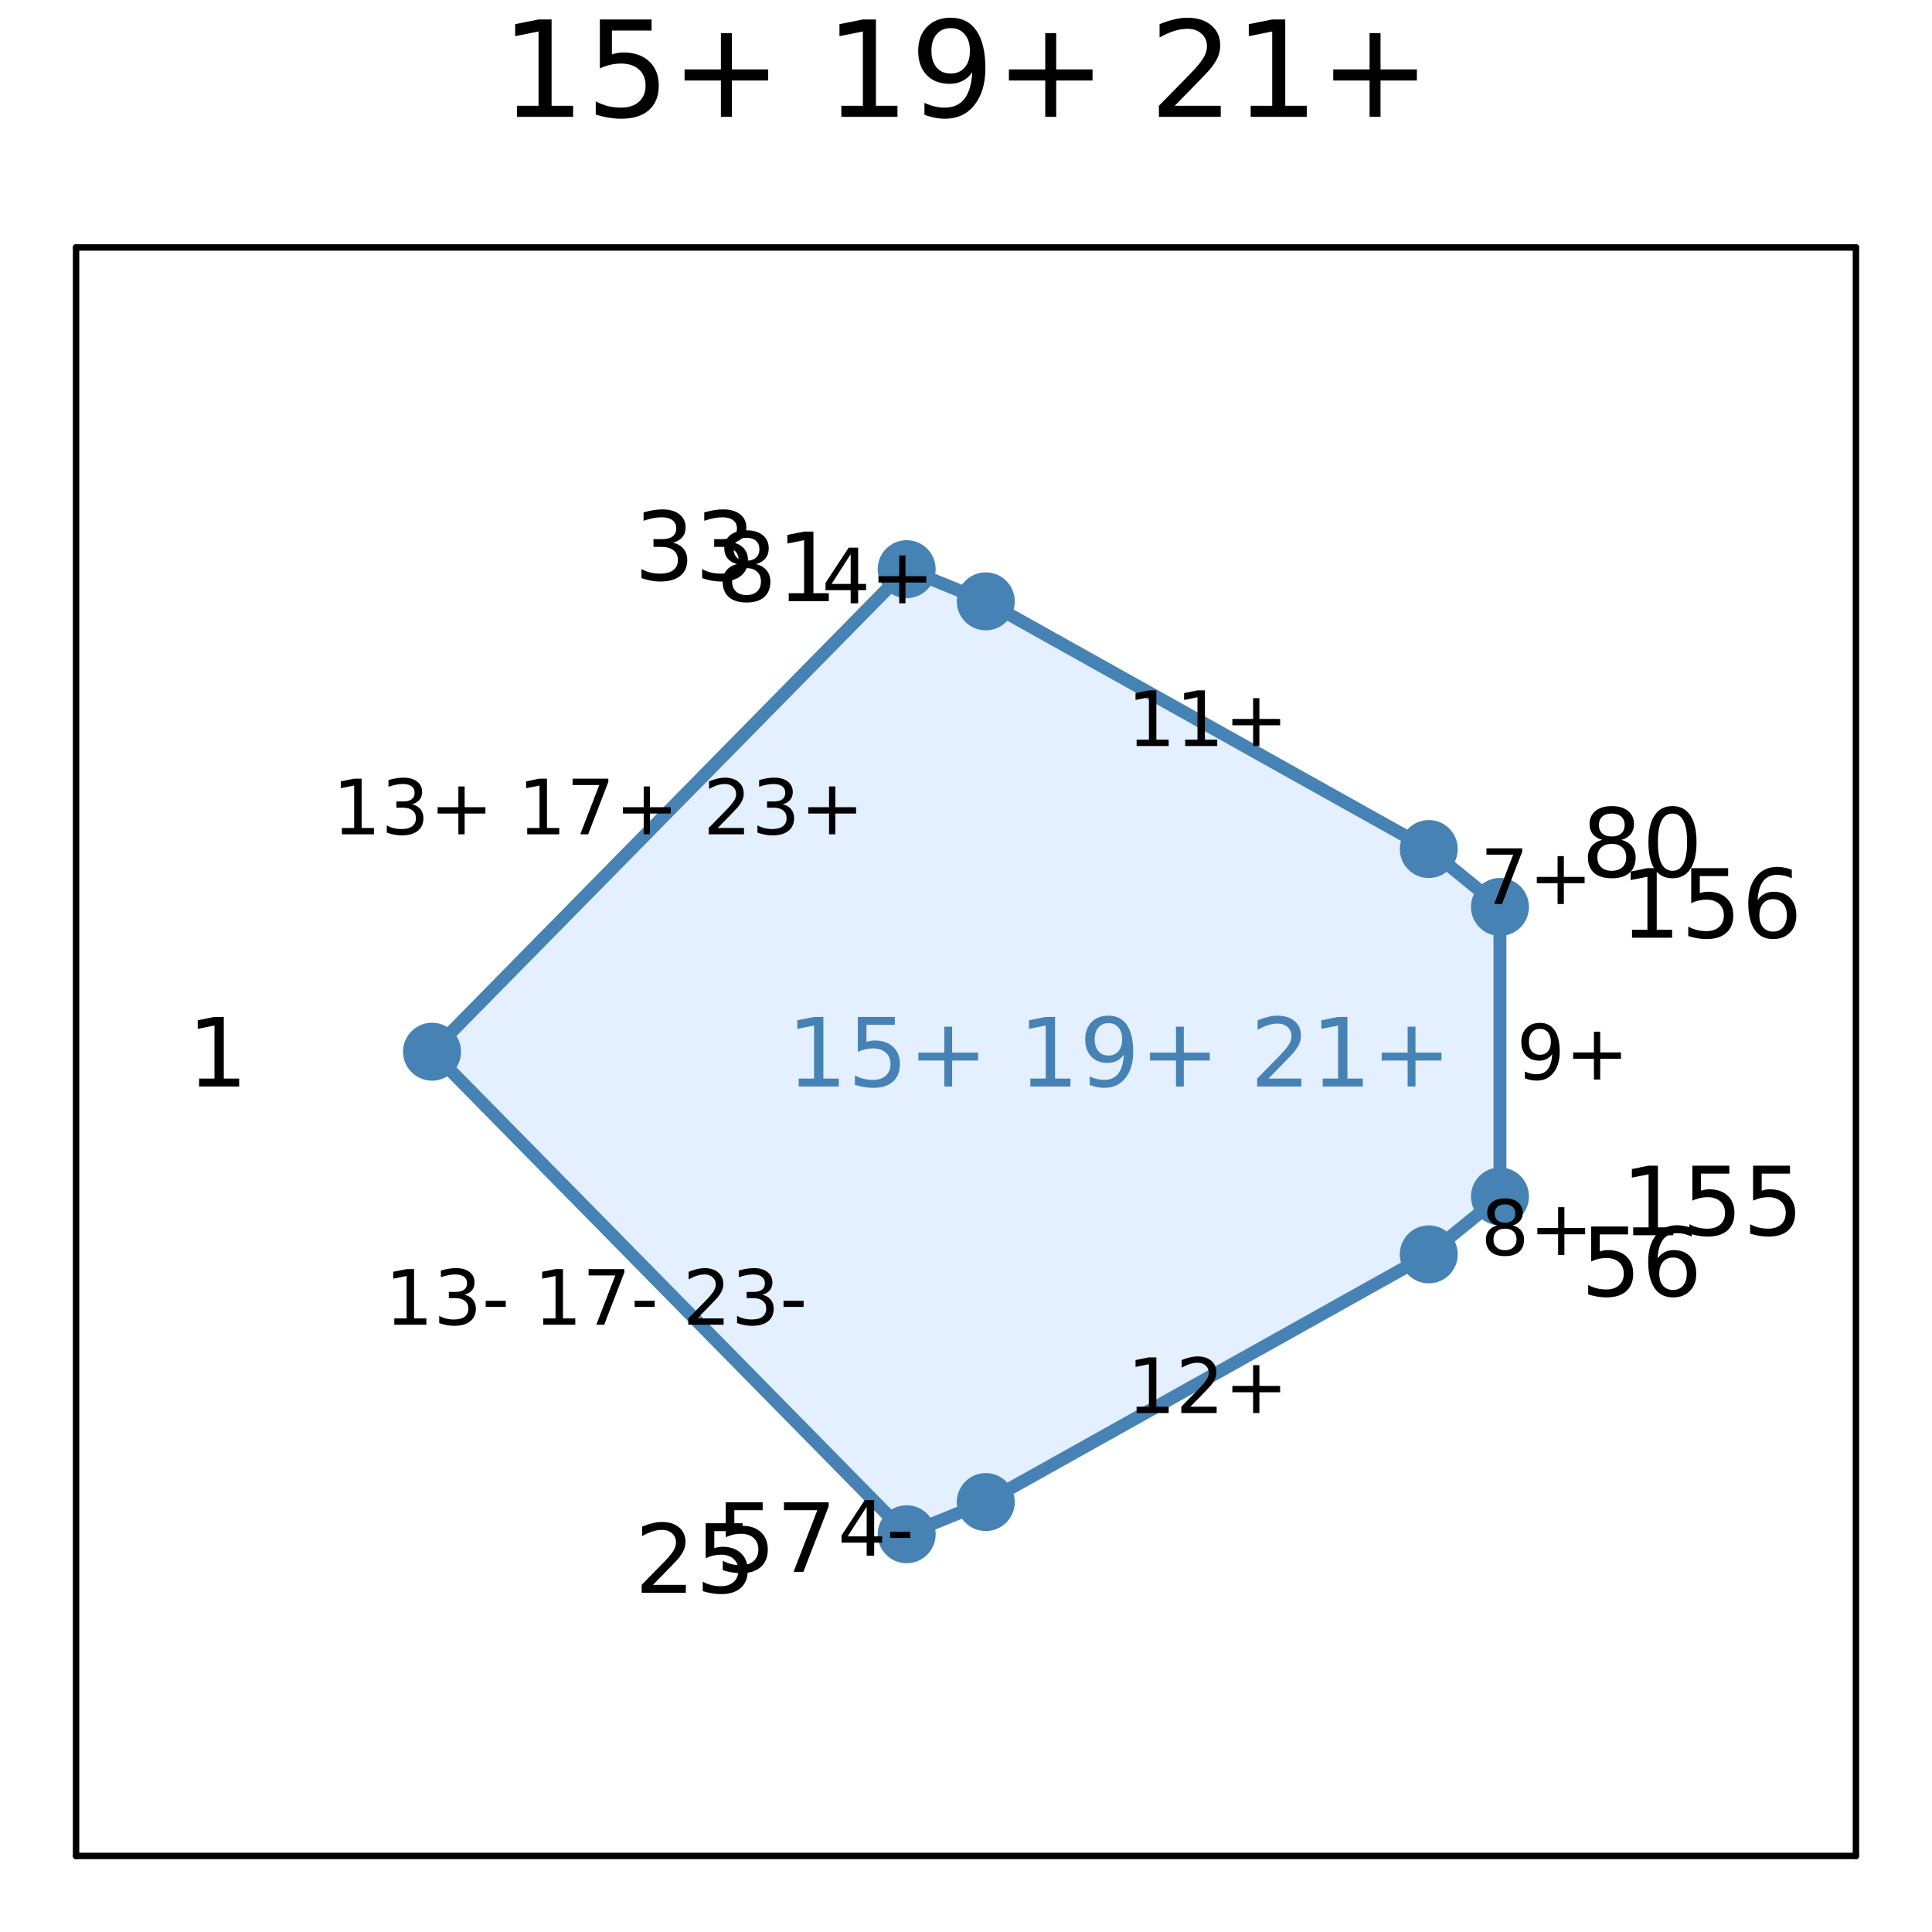 <?xml version="1.0" encoding="utf-8"?>
<svg xmlns="http://www.w3.org/2000/svg" xmlns:xlink="http://www.w3.org/1999/xlink" width="300" height="300" viewBox="0 0 1200 1200">
<rect x="0" y="0" width="1200" height="1200" fill="#333333" stroke="none"/>
<defs>
  <clipPath id="clip930">
    <rect x="0" y="0" width="1200" height="1200"/>
  </clipPath>
</defs>
<path clip-path="url(#clip930)" d="M0 1200 L1200 1200 L1200 0 L0 0  Z" fill="#ffffff" fill-rule="evenodd" fill-opacity="1"/>
<defs>
  <clipPath id="clip931">
    <rect x="240" y="120" width="841" height="841"/>
  </clipPath>
</defs>
<path clip-path="url(#clip930)" d="M47.244 1152.76 L1152.76 1152.76 L1152.76 153.712 L47.244 153.712  Z" fill="#ffffff" fill-rule="evenodd" fill-opacity="1"/>
<defs>
  <clipPath id="clip932">
    <rect x="47" y="153" width="1107" height="1000"/>
  </clipPath>
</defs>
<polyline clip-path="url(#clip930)" style="stroke:#000000; stroke-linecap:round; stroke-linejoin:round; stroke-width:4; stroke-opacity:1; fill:none" points="47.244,1152.76 1152.76,1152.76 "/>
<polyline clip-path="url(#clip930)" style="stroke:#000000; stroke-linecap:round; stroke-linejoin:round; stroke-width:4; stroke-opacity:1; fill:none" points="47.244,153.712 1152.76,153.712 "/>
<polyline clip-path="url(#clip930)" style="stroke:#000000; stroke-linecap:round; stroke-linejoin:round; stroke-width:4; stroke-opacity:1; fill:none" points="47.244,1152.76 47.244,153.712 "/>
<polyline clip-path="url(#clip930)" style="stroke:#000000; stroke-linecap:round; stroke-linejoin:round; stroke-width:4; stroke-opacity:1; fill:none" points="1152.76,1152.76 1152.76,153.712 "/>
<path clip-path="url(#clip930)" d="M321.136 65.689 L334.504 65.689 L334.504 19.55 L319.961 22.466 L319.961 15.013 L334.423 12.096 L342.606 12.096 L342.606 65.689 L355.974 65.689 L355.974 72.576 L321.136 72.576 L321.136 65.689 Z" fill="#000000" fill-rule="nonzero" fill-opacity="1" /><path clip-path="url(#clip930)" d="M372.582 12.096 L404.706 12.096 L404.706 18.983 L380.076 18.983 L380.076 33.809 Q381.859 33.201 383.641 32.918 Q385.424 32.594 387.206 32.594 Q397.333 32.594 403.248 38.143 Q409.162 43.693 409.162 53.172 Q409.162 62.935 403.086 68.363 Q397.009 73.751 385.95 73.751 Q382.142 73.751 378.172 73.103 Q374.243 72.454 370.03 71.158 L370.03 62.935 Q373.676 64.92 377.565 65.892 Q381.454 66.864 385.788 66.864 Q392.796 66.864 396.888 63.178 Q400.979 59.492 400.979 53.172 Q400.979 46.853 396.888 43.166 Q392.796 39.48 385.788 39.48 Q382.507 39.48 379.226 40.209 Q375.985 40.938 372.582 42.478 L372.582 12.096 Z" fill="#000000" fill-rule="nonzero" fill-opacity="1" /><path clip-path="url(#clip930)" d="M454.573 20.562 L454.573 43.126 L477.136 43.126 L477.136 50.013 L454.573 50.013 L454.573 72.576 L447.767 72.576 L447.767 50.013 L425.203 50.013 L425.203 43.126 L447.767 43.126 L447.767 20.562 L454.573 20.562 Z" fill="#000000" fill-rule="nonzero" fill-opacity="1" /><path clip-path="url(#clip930)" d="M522.587 65.689 L535.955 65.689 L535.955 19.55 L521.412 22.466 L521.412 15.013 L535.874 12.096 L544.057 12.096 L544.057 65.689 L557.425 65.689 L557.425 72.576 L522.587 72.576 L522.587 65.689 Z" fill="#000000" fill-rule="nonzero" fill-opacity="1" /><path clip-path="url(#clip930)" d="M574.196 71.32 L574.196 63.867 Q577.274 65.325 580.434 66.095 Q583.594 66.864 586.632 66.864 Q594.734 66.864 598.987 61.436 Q603.281 55.967 603.889 44.868 Q601.539 48.352 597.934 50.215 Q594.329 52.078 589.954 52.078 Q580.88 52.078 575.573 46.61 Q570.307 41.1 570.307 31.581 Q570.307 22.264 575.816 16.633 Q581.325 11.002 590.48 11.002 Q600.972 11.002 606.481 19.064 Q612.031 27.084 612.031 42.397 Q612.031 56.697 605.226 65.244 Q598.461 73.751 586.997 73.751 Q583.918 73.751 580.758 73.143 Q577.598 72.535 574.196 71.32 M590.48 45.678 Q595.99 45.678 599.19 41.911 Q602.431 38.143 602.431 31.581 Q602.431 25.059 599.19 21.292 Q595.99 17.484 590.48 17.484 Q584.971 17.484 581.73 21.292 Q578.53 25.059 578.53 31.581 Q578.53 38.143 581.73 41.911 Q584.971 45.678 590.48 45.678 Z" fill="#000000" fill-rule="nonzero" fill-opacity="1" /><path clip-path="url(#clip930)" d="M656.024 20.562 L656.024 43.126 L678.588 43.126 L678.588 50.013 L656.024 50.013 L656.024 72.576 L649.218 72.576 L649.218 50.013 L626.655 50.013 L626.655 43.126 L649.218 43.126 L649.218 20.562 L656.024 20.562 Z" fill="#000000" fill-rule="nonzero" fill-opacity="1" /><path clip-path="url(#clip930)" d="M729.669 65.689 L758.228 65.689 L758.228 72.576 L719.826 72.576 L719.826 65.689 Q724.484 60.869 732.505 52.767 Q740.566 44.625 742.632 42.275 Q746.562 37.86 748.101 34.822 Q749.681 31.743 749.681 28.786 Q749.681 23.965 746.278 20.927 Q742.916 17.889 737.488 17.889 Q733.639 17.889 729.345 19.226 Q725.092 20.562 720.231 23.276 L720.231 15.013 Q725.173 13.028 729.467 12.015 Q733.761 11.002 737.326 11.002 Q746.724 11.002 752.314 15.701 Q757.904 20.4 757.904 28.259 Q757.904 31.986 756.486 35.348 Q755.109 38.67 751.423 43.207 Q750.41 44.382 744.982 50.013 Q739.554 55.603 729.669 65.689 Z" fill="#000000" fill-rule="nonzero" fill-opacity="1" /><path clip-path="url(#clip930)" d="M776.822 65.689 L790.19 65.689 L790.19 19.55 L775.647 22.466 L775.647 15.013 L790.109 12.096 L798.292 12.096 L798.292 65.689 L811.66 65.689 L811.66 72.576 L776.822 72.576 L776.822 65.689 Z" fill="#000000" fill-rule="nonzero" fill-opacity="1" /><path clip-path="url(#clip930)" d="M857.475 20.562 L857.475 43.126 L880.039 43.126 L880.039 50.013 L857.475 50.013 L857.475 72.576 L850.67 72.576 L850.67 50.013 L828.106 50.013 L828.106 43.126 L850.67 43.126 L850.67 20.562 L857.475 20.562 Z" fill="#000000" fill-rule="nonzero" fill-opacity="1" /><path clip-path="url(#clip932)" d="M268.346 653.234 L563.15 952.947 L612.283 932.966 L887.433 779.114 L931.654 743.148 L931.654 563.32 L887.433 527.354 L612.283 373.502 L563.15 353.521 L268.346 653.234  Z" fill="#cae1ff" fill-rule="evenodd" fill-opacity="0.5"/>
<polyline clip-path="url(#clip932)" style="stroke:#4682b4; stroke-linecap:round; stroke-linejoin:round; stroke-width:8; stroke-opacity:1; fill:none" points="268.346,653.234 563.15,952.947 612.283,932.966 887.433,779.114 931.654,743.148 931.654,563.32 887.433,527.354 612.283,373.502 563.15,353.521 268.346,653.234 "/>
<circle clip-path="url(#clip932)" cx="268.346" cy="653.234" r="18" fill="#4682b4" fill-rule="evenodd" fill-opacity="1" stroke="none"/>
<circle clip-path="url(#clip932)" cx="563.15" cy="952.947" r="18" fill="#4682b4" fill-rule="evenodd" fill-opacity="1" stroke="none"/>
<circle clip-path="url(#clip932)" cx="612.283" cy="932.966" r="18" fill="#4682b4" fill-rule="evenodd" fill-opacity="1" stroke="none"/>
<circle clip-path="url(#clip932)" cx="887.433" cy="779.114" r="18" fill="#4682b4" fill-rule="evenodd" fill-opacity="1" stroke="none"/>
<circle clip-path="url(#clip932)" cx="931.654" cy="743.148" r="18" fill="#4682b4" fill-rule="evenodd" fill-opacity="1" stroke="none"/>
<circle clip-path="url(#clip932)" cx="931.654" cy="563.32" r="18" fill="#4682b4" fill-rule="evenodd" fill-opacity="1" stroke="none"/>
<circle clip-path="url(#clip932)" cx="887.433" cy="527.354" r="18" fill="#4682b4" fill-rule="evenodd" fill-opacity="1" stroke="none"/>
<circle clip-path="url(#clip932)" cx="612.283" cy="373.502" r="18" fill="#4682b4" fill-rule="evenodd" fill-opacity="1" stroke="none"/>
<circle clip-path="url(#clip932)" cx="563.15" cy="353.521" r="18" fill="#4682b4" fill-rule="evenodd" fill-opacity="1" stroke="none"/>
<path clip-path="url(#clip930)" d="M123.663 669.915 L133.211 669.915 L133.211 636.958 L122.823 639.041 L122.823 633.717 L133.153 631.634 L138.998 631.634 L138.998 669.915 L148.547 669.915 L148.547 674.834 L123.663 674.834 L123.663 669.915 Z" fill="#000000" fill-rule="nonzero" fill-opacity="1" /><path clip-path="url(#clip930)" d="M405.585 984.377 L425.984 984.377 L425.984 989.296 L398.553 989.296 L398.553 984.377 Q401.881 980.934 407.61 975.147 Q413.368 969.331 414.844 967.653 Q417.651 964.499 418.75 962.329 Q419.879 960.13 419.879 958.017 Q419.879 954.574 417.448 952.404 Q415.046 950.234 411.169 950.234 Q408.42 950.234 405.353 951.189 Q402.315 952.143 398.843 954.082 L398.843 948.179 Q402.373 946.762 405.44 946.038 Q408.507 945.315 411.053 945.315 Q417.766 945.315 421.759 948.671 Q425.752 952.028 425.752 957.641 Q425.752 960.303 424.74 962.705 Q423.756 965.077 421.123 968.318 Q420.399 969.157 416.522 973.179 Q412.645 977.172 405.585 984.377 Z" fill="#000000" fill-rule="nonzero" fill-opacity="1" /><path clip-path="url(#clip930)" d="M438.31 946.096 L461.256 946.096 L461.256 951.015 L443.663 951.015 L443.663 961.605 Q444.936 961.171 446.209 960.969 Q447.483 960.737 448.756 960.737 Q455.989 960.737 460.214 964.701 Q464.438 968.665 464.438 975.436 Q464.438 982.41 460.098 986.287 Q455.758 990.135 447.859 990.135 Q445.139 990.135 442.303 989.672 Q439.496 989.209 436.487 988.283 L436.487 982.41 Q439.091 983.827 441.869 984.522 Q444.647 985.216 447.743 985.216 Q452.749 985.216 455.671 982.583 Q458.594 979.95 458.594 975.436 Q458.594 970.922 455.671 968.289 Q452.749 965.656 447.743 965.656 Q445.399 965.656 443.055 966.177 Q440.741 966.698 438.31 967.797 L438.31 946.096 Z" fill="#000000" fill-rule="nonzero" fill-opacity="1" /><path clip-path="url(#clip930)" d="M450.755 933.085 L473.701 933.085 L473.701 938.004 L456.108 938.004 L456.108 948.594 Q457.382 948.16 458.655 947.958 Q459.928 947.726 461.201 947.726 Q468.435 947.726 472.659 951.69 Q476.884 955.654 476.884 962.425 Q476.884 969.398 472.543 973.276 Q468.203 977.124 460.304 977.124 Q457.584 977.124 454.748 976.661 Q451.942 976.198 448.933 975.272 L448.933 969.398 Q451.537 970.816 454.314 971.511 Q457.092 972.205 460.188 972.205 Q465.194 972.205 468.116 969.572 Q471.039 966.939 471.039 962.425 Q471.039 957.911 468.116 955.278 Q465.194 952.645 460.188 952.645 Q457.844 952.645 455.501 953.166 Q453.186 953.687 450.755 954.786 L450.755 933.085 Z" fill="#000000" fill-rule="nonzero" fill-opacity="1" /><path clip-path="url(#clip930)" d="M486.924 933.085 L514.702 933.085 L514.702 935.573 L499.019 976.285 L492.914 976.285 L507.671 938.004 L486.924 938.004 L486.924 933.085 Z" fill="#000000" fill-rule="nonzero" fill-opacity="1" /><path clip-path="url(#clip930)" d="M988.282 761.802 L1011.23 761.802 L1011.23 766.721 L993.635 766.721 L993.635 777.311 Q994.908 776.877 996.182 776.675 Q997.455 776.443 998.728 776.443 Q1005.96 776.443 1010.19 780.407 Q1014.41 784.371 1014.41 791.142 Q1014.41 798.116 1010.07 801.993 Q1005.73 805.841 997.831 805.841 Q995.111 805.841 992.275 805.378 Q989.469 804.915 986.459 803.989 L986.459 798.116 Q989.064 799.533 991.841 800.228 Q994.619 800.922 997.715 800.922 Q1002.72 800.922 1005.64 798.289 Q1008.57 795.656 1008.57 791.142 Q1008.57 786.628 1005.64 783.995 Q1002.72 781.362 997.715 781.362 Q995.371 781.362 993.028 781.883 Q990.713 782.404 988.282 783.503 L988.282 761.802 Z" fill="#000000" fill-rule="nonzero" fill-opacity="1" /><path clip-path="url(#clip930)" d="M1039.15 781.073 Q1035.21 781.073 1032.9 783.764 Q1030.61 786.455 1030.61 791.142 Q1030.61 795.801 1032.9 798.521 Q1035.21 801.212 1039.15 801.212 Q1043.09 801.212 1045.37 798.521 Q1047.69 795.801 1047.69 791.142 Q1047.69 786.455 1045.37 783.764 Q1043.09 781.073 1039.15 781.073 M1050.75 762.757 L1050.75 768.081 Q1048.55 767.039 1046.3 766.49 Q1044.07 765.94 1041.87 765.94 Q1036.08 765.94 1033.02 769.846 Q1029.98 773.752 1029.54 781.652 Q1031.25 779.134 1033.83 777.803 Q1036.4 776.443 1039.5 776.443 Q1046.01 776.443 1049.77 780.407 Q1053.56 784.343 1053.56 791.142 Q1053.56 797.797 1049.62 801.819 Q1045.69 805.841 1039.15 805.841 Q1031.66 805.841 1027.69 800.112 Q1023.73 794.354 1023.73 783.446 Q1023.73 773.203 1028.59 767.126 Q1033.45 761.021 1041.64 761.021 Q1043.84 761.021 1046.07 761.455 Q1048.32 761.889 1050.75 762.757 Z" fill="#000000" fill-rule="nonzero" fill-opacity="1" /><path clip-path="url(#clip930)" d="M1014.42 762.32 L1023.97 762.32 L1023.97 729.363 L1013.58 731.447 L1013.58 726.123 L1023.91 724.039 L1029.75 724.039 L1029.75 762.32 L1039.3 762.32 L1039.3 767.239 L1014.42 767.239 L1014.42 762.32 Z" fill="#000000" fill-rule="nonzero" fill-opacity="1" /><path clip-path="url(#clip930)" d="M1051.16 724.039 L1074.11 724.039 L1074.11 728.958 L1056.52 728.958 L1056.52 739.548 Q1057.79 739.114 1059.06 738.912 Q1060.34 738.68 1061.61 738.68 Q1068.84 738.68 1073.07 742.644 Q1077.29 746.609 1077.29 753.379 Q1077.29 760.353 1072.95 764.23 Q1068.61 768.078 1060.71 768.078 Q1057.99 768.078 1055.16 767.615 Q1052.35 767.152 1049.34 766.227 L1049.34 760.353 Q1051.95 761.771 1054.72 762.465 Q1057.5 763.159 1060.6 763.159 Q1065.6 763.159 1068.53 760.526 Q1071.45 757.893 1071.45 753.379 Q1071.45 748.866 1068.53 746.232 Q1065.6 743.599 1060.6 743.599 Q1058.25 743.599 1055.91 744.12 Q1053.59 744.641 1051.16 745.741 L1051.16 724.039 Z" fill="#000000" fill-rule="nonzero" fill-opacity="1" /><path clip-path="url(#clip930)" d="M1088.87 724.039 L1111.81 724.039 L1111.81 728.958 L1094.22 728.958 L1094.22 739.548 Q1095.49 739.114 1096.77 738.912 Q1098.04 738.68 1099.31 738.68 Q1106.55 738.68 1110.77 742.644 Q1114.99 746.609 1114.99 753.379 Q1114.99 760.353 1110.65 764.23 Q1106.31 768.078 1098.42 768.078 Q1095.7 768.078 1092.86 767.615 Q1090.05 767.152 1087.04 766.227 L1087.04 760.353 Q1089.65 761.771 1092.43 762.465 Q1095.2 763.159 1098.3 763.159 Q1103.31 763.159 1106.23 760.526 Q1109.15 757.893 1109.15 753.379 Q1109.15 748.866 1106.23 746.232 Q1103.31 743.599 1098.3 743.599 Q1095.96 743.599 1093.61 744.12 Q1091.3 744.641 1088.87 745.741 L1088.87 724.039 Z" fill="#000000" fill-rule="nonzero" fill-opacity="1" /><path clip-path="url(#clip930)" d="M1013.69 577.51 L1023.24 577.51 L1023.24 544.553 L1012.85 546.636 L1012.85 541.312 L1023.18 539.229 L1029.03 539.229 L1029.03 577.51 L1038.58 577.51 L1038.58 582.429 L1013.69 582.429 L1013.69 577.51 Z" fill="#000000" fill-rule="nonzero" fill-opacity="1" /><path clip-path="url(#clip930)" d="M1050.44 539.229 L1073.39 539.229 L1073.39 544.148 L1055.79 544.148 L1055.79 554.738 Q1057.07 554.304 1058.34 554.101 Q1059.61 553.87 1060.89 553.87 Q1068.12 553.87 1072.34 557.834 Q1076.57 561.798 1076.57 568.569 Q1076.57 575.542 1072.23 579.42 Q1067.89 583.268 1059.99 583.268 Q1057.27 583.268 1054.43 582.805 Q1051.63 582.342 1048.62 581.416 L1048.62 575.542 Q1051.22 576.96 1054 577.654 Q1056.78 578.349 1059.87 578.349 Q1064.88 578.349 1067.8 575.716 Q1070.72 573.083 1070.72 568.569 Q1070.72 564.055 1067.8 561.422 Q1064.88 558.789 1059.87 558.789 Q1057.53 558.789 1055.19 559.31 Q1052.87 559.831 1050.44 560.93 L1050.44 539.229 Z" fill="#000000" fill-rule="nonzero" fill-opacity="1" /><path clip-path="url(#clip930)" d="M1101.31 558.5 Q1097.37 558.5 1095.06 561.19 Q1092.77 563.881 1092.77 568.569 Q1092.77 573.227 1095.06 575.947 Q1097.37 578.638 1101.31 578.638 Q1105.24 578.638 1107.53 575.947 Q1109.84 573.227 1109.84 568.569 Q1109.84 563.881 1107.53 561.19 Q1105.24 558.5 1101.31 558.5 M1112.91 540.184 L1112.91 545.508 Q1110.71 544.466 1108.46 543.916 Q1106.23 543.366 1104.03 543.366 Q1098.24 543.366 1095.17 547.273 Q1092.14 551.179 1091.7 559.078 Q1093.41 556.561 1095.98 555.23 Q1098.56 553.87 1101.66 553.87 Q1108.17 553.87 1111.93 557.834 Q1115.72 561.769 1115.72 568.569 Q1115.72 575.224 1111.78 579.246 Q1107.85 583.268 1101.31 583.268 Q1093.81 583.268 1089.85 577.539 Q1085.89 571.781 1085.89 560.872 Q1085.89 550.629 1090.75 544.553 Q1095.61 538.448 1103.8 538.448 Q1106 538.448 1108.22 538.882 Q1110.48 539.316 1112.91 540.184 Z" fill="#000000" fill-rule="nonzero" fill-opacity="1" /><path clip-path="url(#clip930)" d="M1001.1 524.151 Q996.934 524.151 994.532 526.379 Q992.16 528.607 992.16 532.513 Q992.16 536.419 994.532 538.647 Q996.934 540.875 1001.1 540.875 Q1005.27 540.875 1007.67 538.647 Q1010.07 536.39 1010.07 532.513 Q1010.07 528.607 1007.67 526.379 Q1005.3 524.151 1001.1 524.151 M995.256 521.663 Q991.494 520.737 989.382 518.161 Q987.299 515.586 987.299 511.883 Q987.299 506.703 990.973 503.694 Q994.677 500.685 1001.1 500.685 Q1007.55 500.685 1011.23 503.694 Q1014.9 506.703 1014.9 511.883 Q1014.9 515.586 1012.79 518.161 Q1010.71 520.737 1006.97 521.663 Q1011.2 522.646 1013.54 525.511 Q1015.92 528.375 1015.92 532.513 Q1015.92 538.792 1012.07 542.149 Q1008.25 545.505 1001.1 545.505 Q993.954 545.505 990.105 542.149 Q986.286 538.792 986.286 532.513 Q986.286 528.375 988.658 525.511 Q991.031 522.646 995.256 521.663 M993.114 512.432 Q993.114 515.789 995.198 517.67 Q997.31 519.55 1001.1 519.55 Q1004.86 519.55 1006.97 517.67 Q1009.12 515.789 1009.12 512.432 Q1009.12 509.076 1006.97 507.195 Q1004.86 505.314 1001.1 505.314 Q997.31 505.314 995.198 507.195 Q993.114 509.076 993.114 512.432 Z" fill="#000000" fill-rule="nonzero" fill-opacity="1" /><path clip-path="url(#clip930)" d="M1038.8 505.314 Q1034.29 505.314 1032 509.77 Q1029.75 514.197 1029.75 523.109 Q1029.75 531.992 1032 536.448 Q1034.29 540.875 1038.8 540.875 Q1043.35 540.875 1045.6 536.448 Q1047.89 531.992 1047.89 523.109 Q1047.89 514.197 1045.6 509.77 Q1043.35 505.314 1038.8 505.314 M1038.8 500.685 Q1046.07 500.685 1049.88 506.443 Q1053.73 512.172 1053.73 523.109 Q1053.73 534.018 1049.88 539.776 Q1046.07 545.505 1038.8 545.505 Q1031.54 545.505 1027.69 539.776 Q1023.87 534.018 1023.87 523.109 Q1023.87 512.172 1027.69 506.443 Q1031.54 500.685 1038.8 500.685 Z" fill="#000000" fill-rule="nonzero" fill-opacity="1" /><path clip-path="url(#clip930)" d="M463.675 352.868 Q459.508 352.868 457.107 355.096 Q454.734 357.324 454.734 361.23 Q454.734 365.137 457.107 367.365 Q459.508 369.593 463.675 369.593 Q467.842 369.593 470.243 367.365 Q472.645 365.108 472.645 361.23 Q472.645 357.324 470.243 355.096 Q467.87 352.868 463.675 352.868 M457.83 350.38 Q454.068 349.454 451.956 346.879 Q449.873 344.303 449.873 340.6 Q449.873 335.42 453.548 332.411 Q457.251 329.402 463.675 329.402 Q470.127 329.402 473.802 332.411 Q477.477 335.42 477.477 340.6 Q477.477 344.303 475.365 346.879 Q473.281 349.454 469.549 350.38 Q473.773 351.363 476.117 354.228 Q478.49 357.093 478.49 361.23 Q478.49 367.509 474.641 370.866 Q470.822 374.222 463.675 374.222 Q456.528 374.222 452.68 370.866 Q448.86 367.509 448.86 361.23 Q448.86 357.093 451.233 354.228 Q453.606 351.363 457.83 350.38 M455.689 341.149 Q455.689 344.506 457.772 346.387 Q459.884 348.267 463.675 348.267 Q467.436 348.267 469.549 346.387 Q471.69 344.506 471.69 341.149 Q471.69 337.793 469.549 335.912 Q467.436 334.031 463.675 334.031 Q459.884 334.031 457.772 335.912 Q455.689 337.793 455.689 341.149 Z" fill="#000000" fill-rule="nonzero" fill-opacity="1" /><path clip-path="url(#clip930)" d="M489.89 368.464 L499.439 368.464 L499.439 335.507 L489.051 337.59 L489.051 332.266 L499.381 330.183 L505.226 330.183 L505.226 368.464 L514.774 368.464 L514.774 373.383 L489.89 373.383 L489.89 368.464 Z" fill="#000000" fill-rule="nonzero" fill-opacity="1" /><path clip-path="url(#clip930)" d="M417.954 337.079 Q422.15 337.976 424.494 340.812 Q426.866 343.648 426.866 347.814 Q426.866 354.209 422.468 357.71 Q418.07 361.211 409.968 361.211 Q407.248 361.211 404.355 360.661 Q401.49 360.14 398.423 359.07 L398.423 353.428 Q400.854 354.845 403.747 355.569 Q406.641 356.292 409.795 356.292 Q415.292 356.292 418.157 354.122 Q421.05 351.952 421.05 347.814 Q421.05 343.995 418.359 341.854 Q415.697 339.683 410.923 339.683 L405.888 339.683 L405.888 334.88 L411.155 334.88 Q415.466 334.88 417.752 333.173 Q420.038 331.437 420.038 328.196 Q420.038 324.869 417.665 323.104 Q415.321 321.31 410.923 321.31 Q408.522 321.31 405.773 321.831 Q403.024 322.351 399.725 323.451 L399.725 318.243 Q403.053 317.317 405.946 316.854 Q408.869 316.391 411.444 316.391 Q418.099 316.391 421.976 319.429 Q425.854 322.438 425.854 327.589 Q425.854 331.177 423.799 333.665 Q421.745 336.124 417.954 337.079 Z" fill="#000000" fill-rule="nonzero" fill-opacity="1" /><path clip-path="url(#clip930)" d="M455.657 337.079 Q459.852 337.976 462.196 340.812 Q464.569 343.648 464.569 347.814 Q464.569 354.209 460.171 357.71 Q455.772 361.211 447.671 361.211 Q444.951 361.211 442.057 360.661 Q439.193 360.14 436.126 359.07 L436.126 353.428 Q438.556 354.845 441.45 355.569 Q444.343 356.292 447.497 356.292 Q452.995 356.292 455.859 354.122 Q458.753 351.952 458.753 347.814 Q458.753 343.995 456.062 341.854 Q453.4 339.683 448.625 339.683 L443.591 339.683 L443.591 334.88 L448.857 334.88 Q453.168 334.88 455.454 333.173 Q457.74 331.437 457.74 328.196 Q457.74 324.869 455.367 323.104 Q453.024 321.31 448.625 321.31 Q446.224 321.31 443.475 321.831 Q440.726 322.351 437.428 323.451 L437.428 318.243 Q440.755 317.317 443.649 316.854 Q446.571 316.391 449.146 316.391 Q455.801 316.391 459.679 319.429 Q463.556 322.438 463.556 327.589 Q463.556 331.177 461.502 333.665 Q459.447 336.124 455.657 337.079 Z" fill="#000000" fill-rule="nonzero" fill-opacity="1" /><path clip-path="url(#clip930)" d="M244.914 818.894 L252.553 818.894 L252.553 792.528 L244.242 794.195 L244.242 789.935 L252.506 788.269 L257.182 788.269 L257.182 818.894 L264.821 818.894 L264.821 822.829 L244.914 822.829 L244.914 818.894 Z" fill="#000000" fill-rule="nonzero" fill-opacity="1" /><path clip-path="url(#clip930)" d="M288.432 804.195 Q291.789 804.912 293.664 807.181 Q295.562 809.449 295.562 812.782 Q295.562 817.898 292.043 820.699 Q288.525 823.5 282.043 823.5 Q279.867 823.5 277.553 823.06 Q275.261 822.644 272.807 821.787 L272.807 817.273 Q274.752 818.407 277.066 818.986 Q279.381 819.565 281.904 819.565 Q286.302 819.565 288.594 817.829 Q290.909 816.093 290.909 812.782 Q290.909 809.727 288.756 808.014 Q286.627 806.278 282.807 806.278 L278.779 806.278 L278.779 802.435 L282.992 802.435 Q286.441 802.435 288.27 801.07 Q290.099 799.681 290.099 797.088 Q290.099 794.426 288.201 793.014 Q286.326 791.579 282.807 791.579 Q280.886 791.579 278.687 791.996 Q276.488 792.412 273.849 793.292 L273.849 789.125 Q276.511 788.384 278.826 788.014 Q281.164 787.644 283.224 787.644 Q288.548 787.644 291.65 790.074 Q294.751 792.482 294.751 796.602 Q294.751 799.472 293.108 801.463 Q291.464 803.431 288.432 804.195 Z" fill="#000000" fill-rule="nonzero" fill-opacity="1" /><path clip-path="url(#clip930)" d="M301.673 807.945 L314.15 807.945 L314.15 811.741 L301.673 811.741 L301.673 807.945 Z" fill="#000000" fill-rule="nonzero" fill-opacity="1" /><path clip-path="url(#clip930)" d="M337.413 818.894 L345.052 818.894 L345.052 792.528 L336.742 794.195 L336.742 789.935 L345.006 788.269 L349.682 788.269 L349.682 818.894 L357.321 818.894 L357.321 822.829 L337.413 822.829 L337.413 818.894 Z" fill="#000000" fill-rule="nonzero" fill-opacity="1" /><path clip-path="url(#clip930)" d="M365.584 788.269 L387.807 788.269 L387.807 790.259 L375.26 822.829 L370.376 822.829 L382.182 792.204 L365.584 792.204 L365.584 788.269 Z" fill="#000000" fill-rule="nonzero" fill-opacity="1" /><path clip-path="url(#clip930)" d="M394.172 807.945 L406.649 807.945 L406.649 811.741 L394.172 811.741 L394.172 807.945 Z" fill="#000000" fill-rule="nonzero" fill-opacity="1" /><path clip-path="url(#clip930)" d="M433.13 818.894 L449.45 818.894 L449.45 822.829 L427.505 822.829 L427.505 818.894 Q430.167 816.139 434.751 811.509 Q439.357 806.857 440.538 805.514 Q442.783 802.991 443.663 801.255 Q444.565 799.496 444.565 797.806 Q444.565 795.051 442.621 793.315 Q440.7 791.579 437.598 791.579 Q435.399 791.579 432.945 792.343 Q430.515 793.107 427.737 794.658 L427.737 789.935 Q430.561 788.801 433.015 788.222 Q435.468 787.644 437.505 787.644 Q442.876 787.644 446.07 790.329 Q449.265 793.014 449.265 797.505 Q449.265 799.634 448.454 801.556 Q447.667 803.454 445.561 806.046 Q444.982 806.718 441.88 809.935 Q438.778 813.13 433.13 818.894 Z" fill="#000000" fill-rule="nonzero" fill-opacity="1" /><path clip-path="url(#clip930)" d="M473.431 804.195 Q476.788 804.912 478.663 807.181 Q480.561 809.449 480.561 812.782 Q480.561 817.898 477.042 820.699 Q473.524 823.5 467.042 823.5 Q464.866 823.5 462.552 823.06 Q460.26 822.644 457.806 821.787 L457.806 817.273 Q459.751 818.407 462.065 818.986 Q464.38 819.565 466.903 819.565 Q471.301 819.565 473.593 817.829 Q475.908 816.093 475.908 812.782 Q475.908 809.727 473.755 808.014 Q471.626 806.278 467.806 806.278 L463.778 806.278 L463.778 802.435 L467.991 802.435 Q471.44 802.435 473.269 801.07 Q475.098 799.681 475.098 797.088 Q475.098 794.426 473.2 793.014 Q471.325 791.579 467.806 791.579 Q465.885 791.579 463.686 791.996 Q461.487 792.412 458.848 793.292 L458.848 789.125 Q461.51 788.384 463.825 788.014 Q466.163 787.644 468.223 787.644 Q473.547 787.644 476.649 790.074 Q479.75 792.482 479.75 796.602 Q479.75 799.472 478.107 801.463 Q476.463 803.431 473.431 804.195 Z" fill="#000000" fill-rule="nonzero" fill-opacity="1" /><path clip-path="url(#clip930)" d="M486.672 807.945 L499.149 807.945 L499.149 811.741 L486.672 811.741 L486.672 807.945 Z" fill="#000000" fill-rule="nonzero" fill-opacity="1" /><path clip-path="url(#clip930)" d="M538.312 935.829 L526.507 954.278 L538.312 954.278 L538.312 935.829 M537.085 931.755 L542.965 931.755 L542.965 954.278 L547.896 954.278 L547.896 958.167 L542.965 958.167 L542.965 966.315 L538.312 966.315 L538.312 958.167 L522.711 958.167 L522.711 953.653 L537.085 931.755 Z" fill="#000000" fill-rule="nonzero" fill-opacity="1" /><path clip-path="url(#clip930)" d="M552.872 951.43 L565.349 951.43 L565.349 955.227 L552.872 955.227 L552.872 951.43 Z" fill="#000000" fill-rule="nonzero" fill-opacity="1" /><path clip-path="url(#clip930)" d="M705.974 873.719 L713.613 873.719 L713.613 847.354 L705.303 849.02 L705.303 844.761 L713.567 843.094 L718.243 843.094 L718.243 873.719 L725.881 873.719 L725.881 877.654 L705.974 877.654 L705.974 873.719 Z" fill="#000000" fill-rule="nonzero" fill-opacity="1" /><path clip-path="url(#clip930)" d="M739.354 873.719 L755.673 873.719 L755.673 877.654 L733.729 877.654 L733.729 873.719 Q736.391 870.965 740.974 866.335 Q745.58 861.682 746.761 860.34 Q749.006 857.817 749.886 856.08 Q750.789 854.321 750.789 852.631 Q750.789 849.877 748.844 848.141 Q746.923 846.405 743.821 846.405 Q741.622 846.405 739.168 847.169 Q736.738 847.932 733.96 849.483 L733.96 844.761 Q736.784 843.627 739.238 843.048 Q741.691 842.469 743.729 842.469 Q749.099 842.469 752.293 845.155 Q755.488 847.84 755.488 852.331 Q755.488 854.46 754.678 856.381 Q753.891 858.28 751.784 860.872 Q751.205 861.543 748.103 864.761 Q745.002 867.955 739.354 873.719 Z" fill="#000000" fill-rule="nonzero" fill-opacity="1" /><path clip-path="url(#clip930)" d="M782.224 847.932 L782.224 860.826 L795.117 860.826 L795.117 864.761 L782.224 864.761 L782.224 877.654 L778.335 877.654 L778.335 864.761 L765.441 864.761 L765.441 860.826 L778.335 860.826 L778.335 847.932 L782.224 847.932 Z" fill="#000000" fill-rule="nonzero" fill-opacity="1" /><path clip-path="url(#clip930)" d="M934.775 763.129 Q931.442 763.129 929.52 764.911 Q927.622 766.694 927.622 769.819 Q927.622 772.944 929.52 774.726 Q931.442 776.508 934.775 776.508 Q938.108 776.508 940.03 774.726 Q941.951 772.92 941.951 769.819 Q941.951 766.694 940.03 764.911 Q938.132 763.129 934.775 763.129 M930.099 761.138 Q927.09 760.397 925.4 758.337 Q923.733 756.277 923.733 753.314 Q923.733 749.171 926.673 746.763 Q929.636 744.356 934.775 744.356 Q939.937 744.356 942.877 746.763 Q945.817 749.171 945.817 753.314 Q945.817 756.277 944.127 758.337 Q942.46 760.397 939.474 761.138 Q942.854 761.925 944.729 764.217 Q946.627 766.508 946.627 769.819 Q946.627 774.842 943.548 777.527 Q940.493 780.212 934.775 780.212 Q929.057 780.212 925.979 777.527 Q922.923 774.842 922.923 769.819 Q922.923 766.508 924.821 764.217 Q926.72 761.925 930.099 761.138 M928.386 753.754 Q928.386 756.439 930.053 757.944 Q931.743 759.448 934.775 759.448 Q937.784 759.448 939.474 757.944 Q941.187 756.439 941.187 753.754 Q941.187 751.069 939.474 749.564 Q937.784 748.059 934.775 748.059 Q931.743 748.059 930.053 749.564 Q928.386 751.069 928.386 753.754 Z" fill="#000000" fill-rule="nonzero" fill-opacity="1" /><path clip-path="url(#clip930)" d="M971.673 749.819 L971.673 762.712 L984.566 762.712 L984.566 766.647 L971.673 766.647 L971.673 779.541 L967.784 779.541 L967.784 766.647 L954.891 766.647 L954.891 762.712 L967.784 762.712 L967.784 749.819 L971.673 749.819 Z" fill="#000000" fill-rule="nonzero" fill-opacity="1" /><path clip-path="url(#clip930)" d="M947.149 669.796 L947.149 665.537 Q948.909 666.371 950.714 666.81 Q952.52 667.25 954.256 667.25 Q958.885 667.25 961.316 664.148 Q963.77 661.023 964.117 654.681 Q962.774 656.671 960.714 657.736 Q958.654 658.801 956.154 658.801 Q950.969 658.801 947.936 655.676 Q944.927 652.528 944.927 647.088 Q944.927 641.764 948.075 638.547 Q951.223 635.329 956.455 635.329 Q962.45 635.329 965.598 639.935 Q968.77 644.519 968.77 653.269 Q968.77 661.44 964.881 666.324 Q961.015 671.185 954.464 671.185 Q952.705 671.185 950.899 670.838 Q949.094 670.491 947.149 669.796 M956.455 655.144 Q959.603 655.144 961.432 652.991 Q963.284 650.838 963.284 647.088 Q963.284 643.361 961.432 641.209 Q959.603 639.033 956.455 639.033 Q953.307 639.033 951.455 641.209 Q949.626 643.361 949.626 647.088 Q949.626 650.838 951.455 652.991 Q953.307 655.144 956.455 655.144 Z" fill="#000000" fill-rule="nonzero" fill-opacity="1" /><path clip-path="url(#clip930)" d="M993.908 640.792 L993.908 653.685 L1006.8 653.685 L1006.8 657.621 L993.908 657.621 L993.908 670.514 L990.019 670.514 L990.019 657.621 L977.126 657.621 L977.126 653.685 L990.019 653.685 L990.019 640.792 L993.908 640.792 Z" fill="#000000" fill-rule="nonzero" fill-opacity="1" /><path clip-path="url(#clip930)" d="M923.259 526.927 L945.481 526.927 L945.481 528.918 L932.935 561.487 L928.051 561.487 L939.856 530.862 L923.259 530.862 L923.259 526.927 Z" fill="#000000" fill-rule="nonzero" fill-opacity="1" /><path clip-path="url(#clip930)" d="M971.337 531.765 L971.337 544.659 L984.231 544.659 L984.231 548.594 L971.337 548.594 L971.337 561.487 L967.448 561.487 L967.448 548.594 L954.555 548.594 L954.555 544.659 L967.448 544.659 L967.448 531.765 L971.337 531.765 Z" fill="#000000" fill-rule="nonzero" fill-opacity="1" /><path clip-path="url(#clip930)" d="M705.974 459.438 L713.613 459.438 L713.613 433.073 L705.303 434.739 L705.303 430.48 L713.567 428.814 L718.243 428.814 L718.243 459.438 L725.881 459.438 L725.881 463.374 L705.974 463.374 L705.974 459.438 Z" fill="#000000" fill-rule="nonzero" fill-opacity="1" /><path clip-path="url(#clip930)" d="M736.136 459.438 L743.775 459.438 L743.775 433.073 L735.465 434.739 L735.465 430.48 L743.729 428.814 L748.404 428.814 L748.404 459.438 L756.043 459.438 L756.043 463.374 L736.136 463.374 L736.136 459.438 Z" fill="#000000" fill-rule="nonzero" fill-opacity="1" /><path clip-path="url(#clip930)" d="M782.224 433.652 L782.224 446.545 L795.117 446.545 L795.117 450.48 L782.224 450.48 L782.224 463.374 L778.335 463.374 L778.335 450.48 L765.441 450.48 L765.441 446.545 L778.335 446.545 L778.335 433.652 L782.224 433.652 Z" fill="#000000" fill-rule="nonzero" fill-opacity="1" /><path clip-path="url(#clip930)" d="M528.359 344.227 L516.553 362.676 L528.359 362.676 L528.359 344.227 M527.132 340.153 L533.011 340.153 L533.011 362.676 L537.942 362.676 L537.942 366.565 L533.011 366.565 L533.011 374.713 L528.359 374.713 L528.359 366.565 L512.757 366.565 L512.757 362.051 L527.132 340.153 Z" fill="#000000" fill-rule="nonzero" fill-opacity="1" /><path clip-path="url(#clip930)" d="M562.409 344.991 L562.409 357.885 L575.303 357.885 L575.303 361.82 L562.409 361.82 L562.409 374.713 L558.521 374.713 L558.521 361.82 L545.627 361.82 L545.627 357.885 L558.521 357.885 L558.521 344.991 L562.409 344.991 Z" fill="#000000" fill-rule="nonzero" fill-opacity="1" /><path clip-path="url(#clip930)" d="M212.345 514.264 L219.983 514.264 L219.983 487.899 L211.673 489.565 L211.673 485.306 L219.937 483.639 L224.613 483.639 L224.613 514.264 L232.252 514.264 L232.252 518.199 L212.345 518.199 L212.345 514.264 Z" fill="#000000" fill-rule="nonzero" fill-opacity="1" /><path clip-path="url(#clip930)" d="M255.863 499.565 Q259.219 500.283 261.094 502.551 Q262.992 504.82 262.992 508.153 Q262.992 513.269 259.474 516.07 Q255.955 518.871 249.474 518.871 Q247.298 518.871 244.983 518.431 Q242.692 518.014 240.238 517.158 L240.238 512.644 Q242.182 513.778 244.497 514.357 Q246.812 514.935 249.335 514.935 Q253.733 514.935 256.025 513.199 Q258.34 511.463 258.34 508.153 Q258.34 505.098 256.187 503.385 Q254.057 501.648 250.238 501.648 L246.21 501.648 L246.21 497.806 L250.423 497.806 Q253.872 497.806 255.701 496.44 Q257.529 495.051 257.529 492.459 Q257.529 489.797 255.631 488.385 Q253.756 486.949 250.238 486.949 Q248.317 486.949 246.117 487.366 Q243.918 487.783 241.28 488.662 L241.28 484.496 Q243.942 483.755 246.256 483.385 Q248.594 483.014 250.655 483.014 Q255.979 483.014 259.08 485.445 Q262.182 487.852 262.182 491.973 Q262.182 494.843 260.539 496.834 Q258.895 498.801 255.863 499.565 Z" fill="#000000" fill-rule="nonzero" fill-opacity="1" /><path clip-path="url(#clip930)" d="M288.594 488.477 L288.594 501.371 L301.488 501.371 L301.488 505.306 L288.594 505.306 L288.594 518.199 L284.705 518.199 L284.705 505.306 L271.812 505.306 L271.812 501.371 L284.705 501.371 L284.705 488.477 L288.594 488.477 Z" fill="#000000" fill-rule="nonzero" fill-opacity="1" /><path clip-path="url(#clip930)" d="M327.46 514.264 L335.098 514.264 L335.098 487.899 L326.788 489.565 L326.788 485.306 L335.052 483.639 L339.728 483.639 L339.728 514.264 L347.367 514.264 L347.367 518.199 L327.46 518.199 L327.46 514.264 Z" fill="#000000" fill-rule="nonzero" fill-opacity="1" /><path clip-path="url(#clip930)" d="M355.631 483.639 L377.853 483.639 L377.853 485.63 L365.307 518.199 L360.422 518.199 L372.228 487.574 L355.631 487.574 L355.631 483.639 Z" fill="#000000" fill-rule="nonzero" fill-opacity="1" /><path clip-path="url(#clip930)" d="M403.709 488.477 L403.709 501.371 L416.603 501.371 L416.603 505.306 L403.709 505.306 L403.709 518.199 L399.82 518.199 L399.82 505.306 L386.927 505.306 L386.927 501.371 L399.82 501.371 L399.82 488.477 L403.709 488.477 Z" fill="#000000" fill-rule="nonzero" fill-opacity="1" /><path clip-path="url(#clip930)" d="M445.792 514.264 L462.112 514.264 L462.112 518.199 L440.167 518.199 L440.167 514.264 Q442.829 511.51 447.413 506.88 Q452.019 502.227 453.2 500.885 Q455.445 498.361 456.325 496.625 Q457.227 494.866 457.227 493.176 Q457.227 490.422 455.283 488.686 Q453.362 486.949 450.26 486.949 Q448.061 486.949 445.607 487.713 Q443.177 488.477 440.399 490.028 L440.399 485.306 Q443.223 484.172 445.677 483.593 Q448.13 483.014 450.167 483.014 Q455.538 483.014 458.732 485.699 Q461.927 488.385 461.927 492.875 Q461.927 495.005 461.116 496.926 Q460.329 498.824 458.223 501.417 Q457.644 502.088 454.542 505.306 Q451.44 508.5 445.792 514.264 Z" fill="#000000" fill-rule="nonzero" fill-opacity="1" /><path clip-path="url(#clip930)" d="M486.093 499.565 Q489.45 500.283 491.325 502.551 Q493.223 504.82 493.223 508.153 Q493.223 513.269 489.704 516.07 Q486.186 518.871 479.704 518.871 Q477.528 518.871 475.213 518.431 Q472.922 518.014 470.468 517.158 L470.468 512.644 Q472.413 513.778 474.727 514.357 Q477.042 514.935 479.565 514.935 Q483.963 514.935 486.255 513.199 Q488.57 511.463 488.57 508.153 Q488.57 505.098 486.417 503.385 Q484.288 501.648 480.468 501.648 L476.44 501.648 L476.44 497.806 L480.653 497.806 Q484.102 497.806 485.931 496.44 Q487.76 495.051 487.76 492.459 Q487.76 489.797 485.862 488.385 Q483.987 486.949 480.468 486.949 Q478.547 486.949 476.348 487.366 Q474.149 487.783 471.51 488.662 L471.51 484.496 Q474.172 483.755 476.487 483.385 Q478.825 483.014 480.885 483.014 Q486.209 483.014 489.311 485.445 Q492.412 487.852 492.412 491.973 Q492.412 494.843 490.769 496.834 Q489.125 498.801 486.093 499.565 Z" fill="#000000" fill-rule="nonzero" fill-opacity="1" /><path clip-path="url(#clip930)" d="M518.824 488.477 L518.824 501.371 L531.718 501.371 L531.718 505.306 L518.824 505.306 L518.824 518.199 L514.935 518.199 L514.935 505.306 L502.042 505.306 L502.042 501.371 L514.935 501.371 L514.935 488.477 L518.824 488.477 Z" fill="#000000" fill-rule="nonzero" fill-opacity="1" /><path clip-path="url(#clip930)" d="M496.076 669.915 L505.625 669.915 L505.625 636.958 L495.237 639.041 L495.237 633.717 L505.567 631.634 L511.412 631.634 L511.412 669.915 L520.96 669.915 L520.96 674.834 L496.076 674.834 L496.076 669.915 Z" fill="#4682b4" fill-rule="nonzero" fill-opacity="1" /><path clip-path="url(#clip930)" d="M532.824 631.634 L555.769 631.634 L555.769 636.553 L538.177 636.553 L538.177 647.143 Q539.45 646.709 540.723 646.507 Q541.996 646.275 543.269 646.275 Q550.503 646.275 554.728 650.239 Q558.952 654.203 558.952 660.974 Q558.952 667.947 554.612 671.825 Q550.272 675.673 542.372 675.673 Q539.652 675.673 536.817 675.21 Q534.01 674.747 531.001 673.821 L531.001 667.947 Q533.605 669.365 536.383 670.06 Q539.161 670.754 542.257 670.754 Q547.262 670.754 550.185 668.121 Q553.107 665.488 553.107 660.974 Q553.107 656.46 550.185 653.827 Q547.262 651.194 542.257 651.194 Q539.913 651.194 537.569 651.715 Q535.254 652.236 532.824 653.335 L532.824 631.634 Z" fill="#4682b4" fill-rule="nonzero" fill-opacity="1" /><path clip-path="url(#clip930)" d="M591.388 637.681 L591.388 653.798 L607.505 653.798 L607.505 658.717 L591.388 658.717 L591.388 674.834 L586.527 674.834 L586.527 658.717 L570.41 658.717 L570.41 653.798 L586.527 653.798 L586.527 637.681 L591.388 637.681 Z" fill="#4682b4" fill-rule="nonzero" fill-opacity="1" /><path clip-path="url(#clip930)" d="M639.97 669.915 L649.519 669.915 L649.519 636.958 L639.131 639.041 L639.131 633.717 L649.461 631.634 L655.306 631.634 L655.306 669.915 L664.854 669.915 L664.854 674.834 L639.97 674.834 L639.97 669.915 Z" fill="#4682b4" fill-rule="nonzero" fill-opacity="1" /><path clip-path="url(#clip930)" d="M676.833 673.937 L676.833 668.613 Q679.033 669.655 681.289 670.204 Q683.546 670.754 685.717 670.754 Q691.504 670.754 694.542 666.877 Q697.609 662.971 698.043 655.042 Q696.365 657.531 693.789 658.862 Q691.214 660.193 688.089 660.193 Q681.608 660.193 677.817 656.287 Q674.056 652.351 674.056 645.552 Q674.056 638.897 677.991 634.875 Q681.926 630.853 688.465 630.853 Q695.96 630.853 699.895 636.611 Q703.859 642.34 703.859 653.277 Q703.859 663.491 698.998 669.597 Q694.166 675.673 685.977 675.673 Q683.778 675.673 681.521 675.239 Q679.264 674.805 676.833 673.937 M688.465 655.621 Q692.401 655.621 694.686 652.93 Q697.001 650.239 697.001 645.552 Q697.001 640.893 694.686 638.202 Q692.401 635.482 688.465 635.482 Q684.53 635.482 682.215 638.202 Q679.93 640.893 679.93 645.552 Q679.93 650.239 682.215 652.93 Q684.53 655.621 688.465 655.621 Z" fill="#4682b4" fill-rule="nonzero" fill-opacity="1" /><path clip-path="url(#clip930)" d="M735.282 637.681 L735.282 653.798 L751.399 653.798 L751.399 658.717 L735.282 658.717 L735.282 674.834 L730.421 674.834 L730.421 658.717 L714.304 658.717 L714.304 653.798 L730.421 653.798 L730.421 637.681 L735.282 637.681 Z" fill="#4682b4" fill-rule="nonzero" fill-opacity="1" /><path clip-path="url(#clip930)" d="M787.886 669.915 L808.285 669.915 L808.285 674.834 L780.855 674.834 L780.855 669.915 Q784.182 666.472 789.912 660.685 Q795.67 654.869 797.145 653.191 Q799.952 650.037 801.052 647.867 Q802.18 645.668 802.18 643.555 Q802.18 640.112 799.749 637.942 Q797.348 635.772 793.471 635.772 Q790.722 635.772 787.655 636.727 Q784.616 637.681 781.144 639.62 L781.144 633.717 Q784.674 632.3 787.741 631.576 Q790.809 630.853 793.355 630.853 Q800.068 630.853 804.061 634.209 Q808.054 637.566 808.054 643.179 Q808.054 645.841 807.041 648.243 Q806.057 650.615 803.424 653.856 Q802.701 654.695 798.824 658.717 Q794.946 662.71 787.886 669.915 Z" fill="#4682b4" fill-rule="nonzero" fill-opacity="1" /><path clip-path="url(#clip930)" d="M821.566 669.915 L831.115 669.915 L831.115 636.958 L820.727 639.041 L820.727 633.717 L831.057 631.634 L836.902 631.634 L836.902 669.915 L846.451 669.915 L846.451 674.834 L821.566 674.834 L821.566 669.915 Z" fill="#4682b4" fill-rule="nonzero" fill-opacity="1" /><path clip-path="url(#clip930)" d="M879.176 637.681 L879.176 653.798 L895.293 653.798 L895.293 658.717 L879.176 658.717 L879.176 674.834 L874.315 674.834 L874.315 658.717 L858.198 658.717 L858.198 653.798 L874.315 653.798 L874.315 637.681 L879.176 637.681 Z" fill="#4682b4" fill-rule="nonzero" fill-opacity="1" /></svg>
